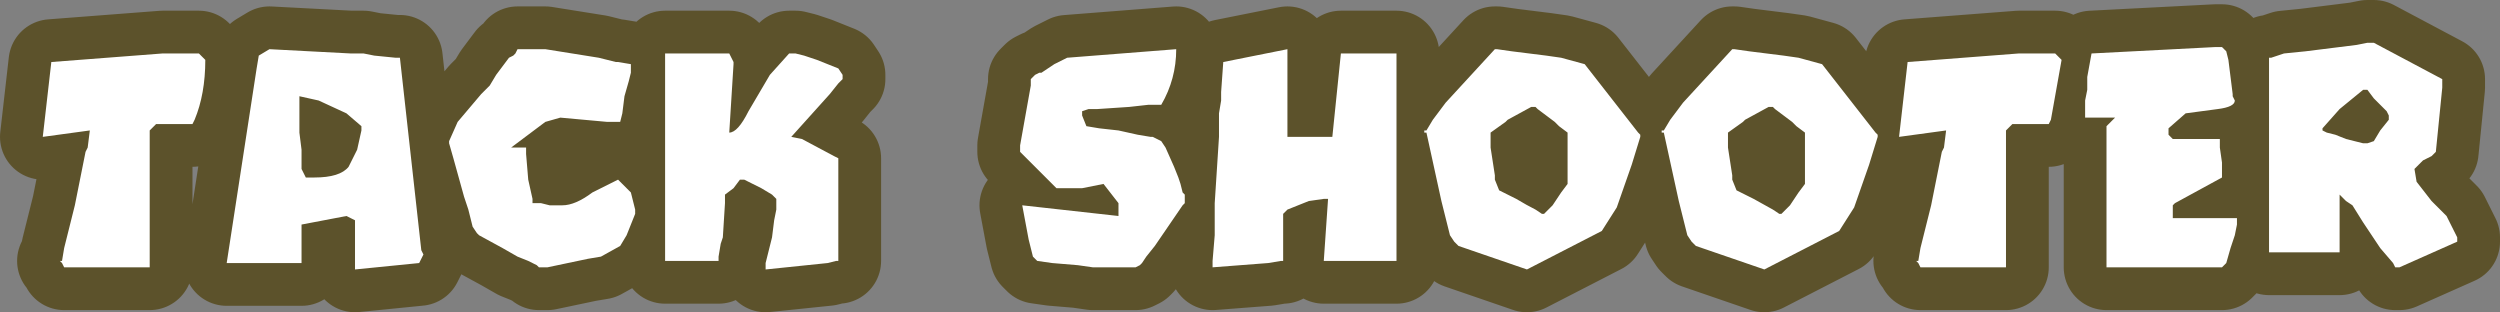 <?xml version="1.0" encoding="UTF-8" standalone="no"?>
<svg xmlns:xlink="http://www.w3.org/1999/xlink" height="7.3px" width="58.45px" xmlns="http://www.w3.org/2000/svg">
  <rect width="100%" height="100%" fill="#808080" stroke="none"/>
  <g transform="matrix(1.0, 0.0, 0.0, 1.0, 29.35, 4.85)">
    <path d="M11.05 -1.75 L11.05 -1.65 11.05 -1.4 11.15 -0.75 11.15 -0.65 11.25 -0.4 11.45 -0.3 11.65 -0.2 12.1 0.05 12.25 0.15 12.3 0.15 12.5 -0.05 12.7 -0.35 12.85 -0.55 12.85 -1.75 12.65 -1.9 12.55 -2.0 12.15 -2.3 12.1 -2.35 12.0 -2.35 11.45 -2.05 11.4 -2.0 11.05 -1.75 M9.55 -1.75 L9.5 -1.75 9.5 -1.8 9.55 -1.8 9.7 -2.05 10.0 -2.45 11.15 -3.7 11.2 -3.7 11.55 -3.65 12.35 -3.55 12.7 -3.5 13.25 -3.35 14.5 -1.75 14.55 -1.7 14.55 -1.65 14.35 -1.0 14.0 0.0 13.65 0.55 11.9 1.45 10.3 0.9 10.2 0.8 10.1 0.65 10.05 0.45 9.9 -0.15 9.55 -1.75 M5.5 -1.75 L5.5 -1.65 5.5 -1.4 5.6 -0.75 5.6 -0.65 5.7 -0.4 5.9 -0.3 6.1 -0.2 Q6.35 -0.05 6.55 0.05 L6.7 0.15 6.75 0.15 6.95 -0.05 7.15 -0.35 7.3 -0.55 7.3 -1.75 7.1 -1.9 7.0 -2.0 6.6 -2.3 6.55 -2.35 6.45 -2.35 5.9 -2.05 5.85 -2.0 5.5 -1.75 M4.0 -1.75 L3.95 -1.75 3.95 -1.8 4.0 -1.8 4.15 -2.05 4.45 -2.45 5.6 -3.7 5.65 -3.7 6.0 -3.65 6.8 -3.55 7.15 -3.5 7.7 -3.35 8.95 -1.75 9.0 -1.7 9.0 -1.65 8.8 -1.0 8.45 0.0 8.1 0.55 6.35 1.45 4.75 0.9 4.65 0.8 4.55 0.65 4.5 0.45 4.35 -0.15 4.0 -1.75 M25.35 -0.3 L25.35 1.05 23.7 1.05 23.7 -3.5 23.75 -3.5 24.05 -3.6 24.55 -3.65 25.35 -3.75 25.75 -3.8 26.0 -3.85 26.15 -3.85 27.75 -3.0 27.75 -2.8 27.6 -1.3 27.5 -1.2 27.3 -1.1 27.1 -0.9 27.15 -0.6 27.5 -0.15 27.85 0.2 28.1 0.7 28.1 0.8 26.75 1.4 26.65 1.4 26.6 1.3 26.3 0.95 25.9 0.35 25.65 -0.05 25.5 -0.15 25.35 -0.3 M19.9 -1.9 L20.1 -2.1 19.4 -2.1 19.4 -2.2 19.4 -2.5 19.45 -2.75 19.45 -3.05 19.55 -3.6 22.45 -3.75 22.6 -3.75 22.7 -3.65 22.75 -3.45 22.85 -2.65 22.85 -2.6 22.9 -2.5 Q22.9 -2.35 22.5 -2.3 L21.75 -2.2 21.35 -1.85 21.35 -1.8 21.35 -1.7 21.45 -1.6 22.55 -1.6 22.55 -1.4 22.6 -1.05 22.6 -0.7 21.5 -0.1 21.45 -0.05 21.45 0.1 21.45 0.25 22.95 0.25 22.95 0.4 22.9 0.65 22.8 0.95 22.7 1.3 22.6 1.4 19.9 1.4 19.9 -1.9 M25.05 -1.75 L25.25 -1.7 25.5 -1.6 25.9 -1.5 26.0 -1.5 26.15 -1.55 26.3 -1.8 26.5 -2.05 26.5 -2.15 26.45 -2.25 26.15 -2.55 26.0 -2.75 25.9 -2.75 25.35 -2.3 24.95 -1.85 24.95 -1.8 25.05 -1.75 M-5.45 -0.05 L-3.2 0.2 -3.2 0.1 -3.2 -0.1 -3.55 -0.55 -4.05 -0.45 -4.1 -0.45 -4.2 -0.45 -4.4 -0.45 -4.55 -0.45 -4.65 -0.45 -5.5 -1.3 -5.5 -1.45 -5.25 -2.85 -5.25 -3.0 -5.2 -3.05 -5.15 -3.1 -5.05 -3.15 -5.0 -3.15 -4.7 -3.35 -4.4 -3.5 -1.85 -3.7 Q-1.85 -3.0 -2.2 -2.4 L-2.5 -2.4 -2.95 -2.35 -3.7 -2.3 -3.8 -2.3 -3.9 -2.3 -4.05 -2.25 -4.05 -2.15 -3.95 -1.9 -3.65 -1.85 -3.2 -1.8 -2.75 -1.7 -2.45 -1.65 -2.4 -1.65 -2.2 -1.55 -2.1 -1.4 -1.9 -0.95 -1.8 -0.7 -1.75 -0.55 -1.7 -0.35 -1.65 -0.3 -1.65 -0.2 -1.65 -0.1 -1.7 -0.05 -2.35 0.9 -2.55 1.15 -2.65 1.3 -2.7 1.35 -2.8 1.4 -3.55 1.4 -3.8 1.4 -4.15 1.35 -4.75 1.3 -5.1 1.25 -5.15 1.2 -5.2 1.15 -5.3 0.75 -5.45 -0.05 M-11.2 -0.1 L-11.2 -0.2 -11.3 -0.3 -11.55 -0.45 -11.95 -0.65 -12.05 -0.65 -12.2 -0.45 -12.4 -0.3 -12.4 -0.1 -12.45 0.7 -12.5 0.85 -12.55 1.15 -12.55 1.25 -13.8 1.25 -13.8 -3.6 -12.3 -3.6 -12.2 -3.4 -12.2 -3.35 -12.25 -2.55 -12.3 -1.75 Q-12.1 -1.75 -11.85 -2.25 L-11.35 -3.1 -10.9 -3.6 -10.85 -3.6 -10.75 -3.6 -10.55 -3.55 -10.25 -3.45 -9.75 -3.25 -9.65 -3.1 -9.65 -3.0 -9.75 -2.9 -9.95 -2.65 -10.85 -1.65 -10.6 -1.6 -9.85 -1.2 -9.75 -1.15 -9.75 1.25 -9.8 1.25 -10.0 1.3 -11.45 1.45 -11.45 1.35 -11.45 1.3 -11.3 0.7 -11.25 0.3 -11.2 0.05 -11.2 -0.1 M-18.85 -1.5 L-18.85 -1.55 -18.65 -2.0 -18.1 -2.65 -17.9 -2.85 -17.75 -3.1 -17.45 -3.5 -17.35 -3.55 -17.3 -3.6 -17.25 -3.7 -17.05 -3.7 -16.95 -3.7 -16.7 -3.7 -16.6 -3.7 -15.35 -3.5 -14.95 -3.4 -14.9 -3.4 -14.6 -3.35 -14.6 -3.15 -14.65 -2.95 -14.75 -2.6 -14.8 -2.2 -14.85 -2.0 -15.0 -2.0 -15.15 -2.0 -15.7 -2.05 -16.25 -2.1 -16.6 -2.0 -17.4 -1.4 -17.05 -1.4 -17.05 -1.25 -17.0 -0.65 -16.9 -0.2 -16.9 -0.1 -16.85 -0.1 -16.7 -0.1 -16.5 -0.05 -16.4 -0.05 -16.3 -0.05 -16.2 -0.05 Q-15.9 -0.05 -15.5 -0.35 L-14.9 -0.65 -14.6 -0.35 -14.5 0.05 -14.5 0.15 -14.6 0.4 -14.7 0.65 -14.85 0.9 -15.3 1.15 -15.6 1.2 -16.55 1.4 -16.75 1.4 -16.8 1.35 -17.0 1.25 -17.25 1.15 -17.6 0.95 -18.15 0.65 -18.2 0.6 -18.3 0.45 -18.4 0.05 -18.5 -0.25 -18.75 -1.15 -18.85 -1.5 M-22.35 -2.6 L-22.35 -2.5 -22.35 -2.3 -22.35 -2.05 -22.35 -1.75 -22.3 -1.35 -22.3 -0.9 -22.2 -0.7 -22.1 -0.7 -22.0 -0.7 Q-21.4 -0.7 -21.2 -0.95 L-21.0 -1.35 -20.9 -1.8 -20.9 -1.9 -21.25 -2.2 -21.9 -2.5 -22.35 -2.6 M-21.05 0.3 L-21.25 0.2 -22.3 0.4 -22.3 1.3 -24.05 1.3 -23.35 -3.25 -23.3 -3.55 -23.05 -3.7 -21.15 -3.6 -20.85 -3.6 -20.6 -3.55 -20.1 -3.5 -20.0 -3.5 -19.5 1.0 -19.45 1.1 -19.55 1.3 -21.05 1.45 -21.05 0.3" fill="#ffffff" fill-rule="evenodd" stroke="none"/>
    <path d="M-0.75 -3.4 L0.75 -3.7 0.75 -1.65 1.8 -1.65 2.0 -3.6 3.3 -3.6 3.3 1.25 1.6 1.25 1.7 -0.2 1.6 -0.2 1.25 -0.15 0.75 0.05 0.65 0.15 0.65 1.25 0.6 1.25 0.3 1.3 -1.0 1.4 -1.0 1.25 -0.95 0.65 -0.95 -0.1 -0.85 -1.65 -0.85 -2.2 -0.8 -2.5 -0.8 -2.7 -0.75 -3.4 M15.45 1.25 L15.5 1.25 15.55 0.95 15.8 -0.05 16.05 -1.3 16.1 -1.4 16.15 -1.8 15.05 -1.65 15.25 -3.4 17.85 -3.6 18.7 -3.6 18.85 -3.45 18.6 -2.05 18.55 -1.95 17.7 -1.95 17.55 -1.8 17.55 1.4 15.55 1.4 15.5 1.3 15.45 1.25 M25.05 -1.75 L24.95 -1.8 24.95 -1.85 25.35 -2.3 25.9 -2.75 26.0 -2.75 26.15 -2.55 26.45 -2.25 26.5 -2.15 26.5 -2.05 26.3 -1.8 26.15 -1.55 26.0 -1.5 25.9 -1.5 25.5 -1.6 25.25 -1.7 25.05 -1.75 M-27.95 1.25 L-27.9 1.25 -27.85 0.95 -27.6 -0.05 -27.35 -1.3 -27.3 -1.4 -27.25 -1.8 -28.35 -1.65 -28.15 -3.4 -25.55 -3.6 -24.7 -3.6 -24.55 -3.45 Q-24.55 -2.65 -24.8 -2.05 L-24.85 -1.95 -25.7 -1.95 -25.85 -1.8 -25.85 1.4 -27.85 1.4 -27.9 1.3 -27.95 1.25" fill="#5c522b" fill-rule="evenodd" stroke="none"/>
    <path d="M-0.75 -3.4 L-0.8 -2.7 -0.8 -2.5 -0.85 -2.2 -0.85 -1.65 -0.95 -0.1 -0.95 0.65 -1.0 1.25 -1.0 1.4 0.3 1.3 0.6 1.25 0.65 1.25 0.65 0.15 0.75 0.05 1.25 -0.15 1.6 -0.2 1.7 -0.2 1.6 1.25 3.3 1.25 3.3 -3.6 2.0 -3.6 1.8 -1.65 0.75 -1.65 0.75 -3.7 -0.75 -3.4 M4.0 -1.75 L4.35 -0.15 4.5 0.45 4.55 0.65 4.65 0.8 4.75 0.9 6.35 1.45 8.1 0.55 8.45 0.0 8.8 -1.0 9.0 -1.65 9.0 -1.7 8.95 -1.75 7.7 -3.35 7.15 -3.5 6.8 -3.55 6.0 -3.65 5.65 -3.7 5.6 -3.7 4.45 -2.45 4.15 -2.05 4.0 -1.8 3.95 -1.8 3.95 -1.75 4.0 -1.75 M5.5 -1.75 L5.85 -2.0 5.9 -2.05 6.45 -2.35 6.55 -2.35 6.6 -2.3 7.0 -2.0 7.1 -1.9 7.3 -1.75 7.3 -0.55 7.15 -0.35 6.95 -0.05 6.75 0.15 6.7 0.15 6.55 0.05 Q6.35 -0.05 6.1 -0.2 L5.9 -0.3 5.7 -0.4 5.6 -0.65 5.6 -0.75 5.5 -1.4 5.5 -1.65 5.5 -1.75 M9.55 -1.75 L9.9 -0.15 10.05 0.45 10.1 0.65 10.2 0.8 10.3 0.9 11.9 1.45 13.65 0.55 14.0 0.0 14.35 -1.0 14.55 -1.65 14.55 -1.7 14.5 -1.75 13.25 -3.35 12.7 -3.5 12.35 -3.55 11.55 -3.65 11.2 -3.7 11.15 -3.7 10.0 -2.45 9.7 -2.05 9.55 -1.8 9.5 -1.8 9.5 -1.75 9.55 -1.75 M11.05 -1.75 L11.4 -2.0 11.45 -2.05 12.0 -2.35 12.1 -2.35 12.15 -2.3 12.55 -2.0 12.65 -1.9 12.85 -1.75 12.85 -0.55 12.7 -0.35 12.5 -0.05 12.3 0.15 12.25 0.15 12.1 0.05 11.65 -0.2 11.45 -0.3 11.25 -0.4 11.15 -0.65 11.15 -0.75 11.05 -1.4 11.05 -1.65 11.05 -1.75 M15.45 1.25 L15.5 1.3 15.55 1.4 17.55 1.4 17.55 -1.8 17.7 -1.95 18.55 -1.95 18.6 -2.05 18.85 -3.45 18.7 -3.6 17.85 -3.6 15.25 -3.4 15.05 -1.65 16.15 -1.8 16.1 -1.4 16.05 -1.3 15.8 -0.05 15.55 0.95 15.5 1.25 15.45 1.25 M19.9 -1.9 L19.9 1.4 22.6 1.4 22.7 1.3 22.8 0.95 22.9 0.65 22.95 0.4 22.95 0.25 21.45 0.25 21.45 0.1 21.45 -0.05 21.5 -0.1 22.6 -0.7 22.6 -1.05 22.55 -1.4 22.55 -1.6 21.45 -1.6 21.35 -1.7 21.35 -1.8 21.35 -1.85 21.75 -2.2 22.5 -2.3 Q22.9 -2.35 22.9 -2.5 L22.85 -2.6 22.85 -2.65 22.75 -3.45 22.7 -3.65 22.6 -3.75 22.45 -3.75 19.55 -3.6 19.45 -3.05 19.45 -2.75 19.4 -2.5 19.4 -2.2 19.4 -2.1 20.1 -2.1 19.9 -1.9 M25.35 -0.3 L25.5 -0.15 25.65 -0.05 25.9 0.35 26.3 0.95 26.6 1.3 26.65 1.4 26.75 1.4 28.1 0.8 28.1 0.7 27.85 0.2 27.5 -0.15 27.15 -0.6 27.1 -0.9 27.3 -1.1 27.5 -1.2 27.6 -1.3 27.75 -2.8 27.75 -3.0 26.15 -3.85 26.0 -3.85 25.75 -3.8 25.35 -3.75 24.55 -3.65 24.05 -3.6 23.75 -3.5 23.7 -3.5 23.7 1.05 25.35 1.05 25.35 -0.3 M25.05 -1.75 L24.95 -1.8 24.95 -1.85 25.35 -2.3 25.9 -2.75 26.0 -2.75 26.15 -2.55 26.45 -2.25 26.5 -2.15 26.5 -2.05 26.3 -1.8 26.15 -1.55 26.0 -1.5 25.9 -1.5 25.5 -1.6 25.25 -1.7 25.05 -1.75 M-27.95 1.25 L-27.9 1.3 -27.85 1.4 -25.85 1.4 -25.85 -1.8 -25.7 -1.95 -24.85 -1.95 -24.8 -2.05 Q-24.55 -2.65 -24.55 -3.45 L-24.7 -3.6 -25.55 -3.6 -28.15 -3.4 -28.35 -1.65 -27.25 -1.8 -27.3 -1.4 -27.35 -1.3 -27.6 -0.05 -27.85 0.95 -27.9 1.25 -27.95 1.25 M-21.05 0.3 L-21.05 1.45 -19.55 1.3 -19.45 1.1 -19.5 1.0 -20.0 -3.5 -20.1 -3.5 -20.6 -3.55 -20.85 -3.6 -21.15 -3.6 -23.05 -3.7 -23.3 -3.55 -23.35 -3.25 -24.05 1.3 -22.3 1.3 -22.3 0.4 -21.25 0.2 -21.05 0.3 M-22.35 -2.6 L-21.9 -2.5 -21.25 -2.2 -20.9 -1.9 -20.9 -1.8 -21.0 -1.35 -21.2 -0.95 Q-21.4 -0.7 -22.0 -0.7 L-22.1 -0.7 -22.2 -0.7 -22.3 -0.9 -22.3 -1.35 -22.35 -1.75 -22.35 -2.05 -22.35 -2.3 -22.35 -2.5 -22.35 -2.6 M-18.85 -1.5 L-18.75 -1.15 -18.5 -0.25 -18.4 0.05 -18.3 0.45 -18.2 0.6 -18.15 0.65 -17.6 0.95 -17.25 1.15 -17.0 1.25 -16.8 1.35 -16.75 1.4 -16.55 1.4 -15.6 1.2 -15.3 1.15 -14.85 0.9 -14.7 0.65 -14.6 0.4 -14.5 0.15 -14.5 0.05 -14.6 -0.35 -14.9 -0.65 -15.5 -0.35 Q-15.9 -0.05 -16.2 -0.05 L-16.3 -0.05 -16.4 -0.05 -16.5 -0.05 -16.7 -0.1 -16.85 -0.1 -16.9 -0.1 -16.9 -0.2 -17.0 -0.65 -17.05 -1.25 -17.05 -1.4 -17.4 -1.4 -16.6 -2.0 -16.25 -2.1 -15.7 -2.05 -15.15 -2.0 -15.0 -2.0 -14.85 -2.0 -14.8 -2.2 -14.75 -2.6 -14.65 -2.95 -14.6 -3.15 -14.6 -3.35 -14.9 -3.4 -14.95 -3.4 -15.35 -3.5 -16.6 -3.7 -16.7 -3.7 -16.95 -3.7 -17.05 -3.7 -17.25 -3.7 -17.3 -3.6 -17.35 -3.55 -17.45 -3.5 -17.75 -3.1 -17.9 -2.85 -18.1 -2.65 -18.65 -2.0 -18.85 -1.55 -18.85 -1.5 M-11.2 -0.1 L-11.2 0.05 -11.25 0.3 -11.3 0.7 -11.45 1.3 -11.45 1.35 -11.45 1.45 -10.0 1.3 -9.8 1.25 -9.75 1.25 -9.75 -1.15 -9.85 -1.2 -10.6 -1.6 -10.85 -1.65 -9.95 -2.65 -9.75 -2.9 -9.65 -3.0 -9.65 -3.1 -9.75 -3.25 -10.25 -3.45 -10.55 -3.55 -10.75 -3.6 -10.85 -3.6 -10.9 -3.6 -11.35 -3.1 -11.85 -2.25 Q-12.1 -1.75 -12.3 -1.75 L-12.25 -2.55 -12.2 -3.35 -12.2 -3.4 -12.3 -3.6 -13.8 -3.6 -13.8 1.25 -12.55 1.25 -12.55 1.15 -12.5 0.85 -12.45 0.7 -12.4 -0.1 -12.4 -0.3 -12.2 -0.45 -12.05 -0.65 -11.95 -0.65 -11.55 -0.45 -11.3 -0.3 -11.2 -0.2 -11.2 -0.1 M-5.45 -0.05 L-5.3 0.75 -5.2 1.15 -5.15 1.2 -5.1 1.25 -4.75 1.3 -4.15 1.35 -3.8 1.4 -3.55 1.4 -2.8 1.4 -2.7 1.35 -2.65 1.3 -2.55 1.15 -2.35 0.9 -1.7 -0.05 -1.65 -0.1 -1.65 -0.2 -1.65 -0.3 -1.7 -0.35 -1.75 -0.55 -1.8 -0.7 -1.9 -0.95 -2.1 -1.4 -2.2 -1.55 -2.4 -1.65 -2.45 -1.65 -2.75 -1.7 -3.2 -1.8 -3.65 -1.85 -3.95 -1.9 -4.05 -2.15 -4.05 -2.25 -3.9 -2.3 -3.8 -2.3 -3.7 -2.3 -2.95 -2.35 -2.5 -2.4 -2.2 -2.4 Q-1.85 -3.0 -1.85 -3.7 L-4.4 -3.5 -4.7 -3.35 -5.0 -3.15 -5.05 -3.15 -5.15 -3.1 -5.2 -3.05 -5.25 -3.0 -5.25 -2.85 -5.5 -1.45 -5.5 -1.3 -4.65 -0.45 -4.55 -0.45 -4.4 -0.45 -4.2 -0.45 -4.1 -0.45 -4.05 -0.45 -3.55 -0.55 -3.2 -0.1 -3.2 0.1 -3.2 0.2 -5.45 -0.05" fill="none" stroke="#5c522b" stroke-linecap="round" stroke-linejoin="round" stroke-width="2.0"/>
    <path d="M-5.45 -0.05 L-3.2 0.2 -3.2 0.1 -3.2 -0.1 -3.55 -0.55 -4.05 -0.45 -4.1 -0.45 -4.2 -0.45 -4.4 -0.45 -4.55 -0.45 -4.65 -0.45 -5.5 -1.3 -5.5 -1.45 -5.25 -2.85 -5.25 -3.0 -5.2 -3.05 -5.15 -3.1 -5.05 -3.15 -5.0 -3.15 -4.7 -3.35 -4.4 -3.5 -1.85 -3.7 Q-1.85 -3.0 -2.2 -2.4 L-2.5 -2.4 -2.95 -2.35 -3.7 -2.3 -3.8 -2.3 -3.9 -2.3 -4.05 -2.25 -4.05 -2.15 -3.95 -1.9 -3.65 -1.85 -3.2 -1.8 -2.75 -1.7 -2.45 -1.65 -2.4 -1.65 -2.2 -1.55 -2.1 -1.4 -1.9 -0.95 -1.8 -0.7 -1.75 -0.55 -1.7 -0.35 -1.65 -0.3 -1.65 -0.2 -1.65 -0.1 -1.7 -0.05 -2.35 0.9 -2.55 1.15 -2.65 1.3 -2.7 1.35 -2.8 1.4 -3.55 1.4 -3.8 1.4 -4.15 1.35 -4.75 1.3 -5.1 1.25 -5.15 1.2 -5.2 1.15 -5.3 0.75 -5.45 -0.05 M-11.2 -0.1 L-11.2 -0.2 -11.3 -0.3 -11.55 -0.45 -11.95 -0.65 -12.05 -0.65 -12.2 -0.45 -12.4 -0.3 -12.4 -0.1 -12.45 0.7 -12.5 0.85 -12.55 1.15 -12.55 1.25 -13.8 1.25 -13.8 -3.6 -12.3 -3.6 -12.2 -3.4 -12.2 -3.35 -12.25 -2.55 -12.3 -1.75 Q-12.1 -1.75 -11.85 -2.25 L-11.35 -3.1 -10.9 -3.6 -10.85 -3.6 -10.75 -3.6 -10.55 -3.55 -10.25 -3.45 -9.75 -3.25 -9.65 -3.1 -9.65 -3.0 -9.75 -2.9 -9.95 -2.65 -10.85 -1.65 -10.6 -1.6 -9.85 -1.2 -9.75 -1.15 -9.75 1.25 -9.8 1.25 -10.0 1.3 -11.45 1.45 -11.45 1.35 -11.45 1.3 -11.3 0.7 -11.25 0.3 -11.2 0.05 -11.2 -0.1 M-18.85 -1.5 L-18.85 -1.55 -18.65 -2.0 -18.1 -2.65 -17.9 -2.85 -17.75 -3.1 -17.45 -3.5 -17.35 -3.55 -17.3 -3.6 -17.25 -3.7 -17.05 -3.7 -16.95 -3.7 -16.7 -3.7 -16.6 -3.7 -15.35 -3.5 -14.95 -3.4 -14.9 -3.4 -14.6 -3.35 -14.6 -3.15 -14.65 -2.95 -14.75 -2.6 -14.8 -2.2 -14.85 -2.0 -15.0 -2.0 -15.15 -2.0 -15.7 -2.05 -16.25 -2.1 -16.6 -2.0 -17.4 -1.4 -17.05 -1.4 -17.05 -1.25 -17.0 -0.65 -16.9 -0.2 -16.9 -0.1 -16.85 -0.1 -16.7 -0.1 -16.5 -0.05 -16.4 -0.05 -16.3 -0.05 -16.2 -0.05 Q-15.9 -0.05 -15.5 -0.35 L-14.9 -0.65 -14.6 -0.35 -14.5 0.05 -14.5 0.15 -14.6 0.4 -14.7 0.65 -14.85 0.9 -15.3 1.15 -15.6 1.2 -16.55 1.4 -16.75 1.4 -16.8 1.35 -17.0 1.25 -17.25 1.15 -17.6 0.95 -18.15 0.65 -18.2 0.6 -18.3 0.45 -18.4 0.05 -18.5 -0.25 -18.75 -1.15 -18.85 -1.5 M-22.35 -2.6 L-22.35 -2.5 -22.35 -2.3 -22.35 -2.05 -22.35 -1.75 -22.3 -1.35 -22.3 -0.9 -22.2 -0.7 -22.1 -0.7 -22.0 -0.7 Q-21.4 -0.7 -21.2 -0.95 L-21.0 -1.35 -20.9 -1.8 -20.9 -1.9 -21.25 -2.2 -21.9 -2.5 -22.35 -2.6 M-21.05 0.3 L-21.25 0.2 -22.3 0.4 -22.3 1.3 -24.05 1.3 -23.35 -3.25 -23.3 -3.55 -23.05 -3.7 -21.15 -3.6 -20.85 -3.6 -20.6 -3.55 -20.1 -3.5 -20.0 -3.5 -19.5 1.0 -19.45 1.1 -19.55 1.3 -21.05 1.45 -21.05 0.3 M-27.95 1.25 L-27.9 1.25 -27.85 0.95 -27.6 -0.05 -27.35 -1.3 -27.3 -1.4 -27.25 -1.8 -28.35 -1.65 -28.15 -3.4 -25.55 -3.6 -24.7 -3.6 -24.55 -3.45 Q-24.55 -2.65 -24.8 -2.05 L-24.85 -1.95 -25.7 -1.95 -25.85 -1.8 -25.85 1.4 -27.85 1.4 -27.9 1.3 -27.95 1.25 M25.05 -1.75 L25.25 -1.7 25.5 -1.6 25.9 -1.5 26.0 -1.5 26.15 -1.55 26.3 -1.8 26.5 -2.05 26.5 -2.15 26.45 -2.25 26.15 -2.55 26.0 -2.75 25.9 -2.75 25.35 -2.3 24.95 -1.85 24.95 -1.8 25.05 -1.75 M25.35 -0.3 L25.35 1.05 23.7 1.05 23.7 -3.5 23.75 -3.5 24.05 -3.6 24.55 -3.65 25.35 -3.75 25.75 -3.8 26.0 -3.85 26.15 -3.85 27.75 -3.0 27.75 -2.8 27.6 -1.3 27.5 -1.2 27.3 -1.1 27.1 -0.9 27.15 -0.6 27.5 -0.15 27.85 0.2 28.1 0.7 28.1 0.8 26.75 1.4 26.65 1.4 26.6 1.3 26.3 0.95 25.9 0.35 25.65 -0.05 25.5 -0.15 25.35 -0.3 M19.9 -1.9 L20.1 -2.1 19.4 -2.1 19.4 -2.2 19.4 -2.5 19.45 -2.75 19.45 -3.05 19.55 -3.6 22.45 -3.75 22.6 -3.75 22.7 -3.65 22.75 -3.45 22.85 -2.65 22.85 -2.6 22.9 -2.5 Q22.9 -2.35 22.5 -2.3 L21.75 -2.2 21.35 -1.85 21.35 -1.8 21.35 -1.7 21.45 -1.6 22.55 -1.6 22.55 -1.4 22.6 -1.05 22.6 -0.7 21.5 -0.1 21.45 -0.05 21.45 0.1 21.45 0.25 22.95 0.25 22.95 0.4 22.9 0.65 22.8 0.95 22.7 1.3 22.6 1.4 19.9 1.4 19.9 -1.9 M15.45 1.25 L15.5 1.25 15.55 0.95 15.8 -0.05 16.05 -1.3 16.1 -1.4 16.15 -1.8 15.05 -1.65 15.25 -3.4 17.85 -3.6 18.7 -3.6 18.85 -3.45 18.6 -2.05 18.55 -1.95 17.7 -1.95 17.55 -1.8 17.55 1.4 15.55 1.4 15.5 1.3 15.45 1.25 M11.05 -1.75 L11.05 -1.65 11.05 -1.4 11.15 -0.75 11.15 -0.65 11.25 -0.4 11.45 -0.3 11.65 -0.2 12.1 0.05 12.25 0.15 12.3 0.15 12.5 -0.05 12.7 -0.35 12.85 -0.55 12.85 -1.75 12.65 -1.9 12.55 -2.0 12.15 -2.3 12.1 -2.35 12.0 -2.35 11.45 -2.05 11.4 -2.0 11.05 -1.75 M9.55 -1.75 L9.5 -1.75 9.5 -1.8 9.55 -1.8 9.7 -2.05 10.0 -2.45 11.15 -3.7 11.2 -3.7 11.55 -3.65 12.35 -3.55 12.7 -3.5 13.25 -3.35 14.5 -1.75 14.55 -1.7 14.55 -1.65 14.35 -1.0 14.0 0.0 13.65 0.55 11.9 1.45 10.3 0.9 10.2 0.8 10.1 0.65 10.05 0.45 9.9 -0.15 9.55 -1.75 M5.5 -1.75 L5.5 -1.65 5.5 -1.4 5.6 -0.75 5.6 -0.65 5.7 -0.4 5.9 -0.3 6.1 -0.2 Q6.35 -0.05 6.55 0.05 L6.7 0.15 6.75 0.15 6.95 -0.05 7.15 -0.35 7.3 -0.55 7.3 -1.75 7.1 -1.9 7.0 -2.0 6.6 -2.3 6.55 -2.35 6.45 -2.35 5.9 -2.05 5.85 -2.0 5.5 -1.75 M4.0 -1.75 L3.95 -1.75 3.95 -1.8 4.0 -1.8 4.15 -2.05 4.45 -2.45 5.6 -3.7 5.65 -3.7 6.0 -3.65 6.8 -3.55 7.15 -3.5 7.7 -3.35 8.95 -1.75 9.0 -1.7 9.0 -1.65 8.8 -1.0 8.45 0.0 8.1 0.55 6.35 1.45 4.75 0.9 4.65 0.8 4.55 0.65 4.5 0.45 4.35 -0.15 4.0 -1.75 M-0.75 -3.4 L0.75 -3.7 0.75 -1.65 1.8 -1.65 2.0 -3.6 3.3 -3.6 3.3 1.25 1.6 1.25 1.7 -0.2 1.6 -0.2 1.25 -0.15 0.75 0.05 0.65 0.15 0.65 1.25 0.6 1.25 0.3 1.3 -1.0 1.4 -1.0 1.25 -0.95 0.65 -0.95 -0.1 -0.85 -1.65 -0.85 -2.2 -0.8 -2.5 -0.8 -2.7 -0.75 -3.4" fill="#ffffff" fill-rule="evenodd" stroke="none"/>
  </g>
</svg>

